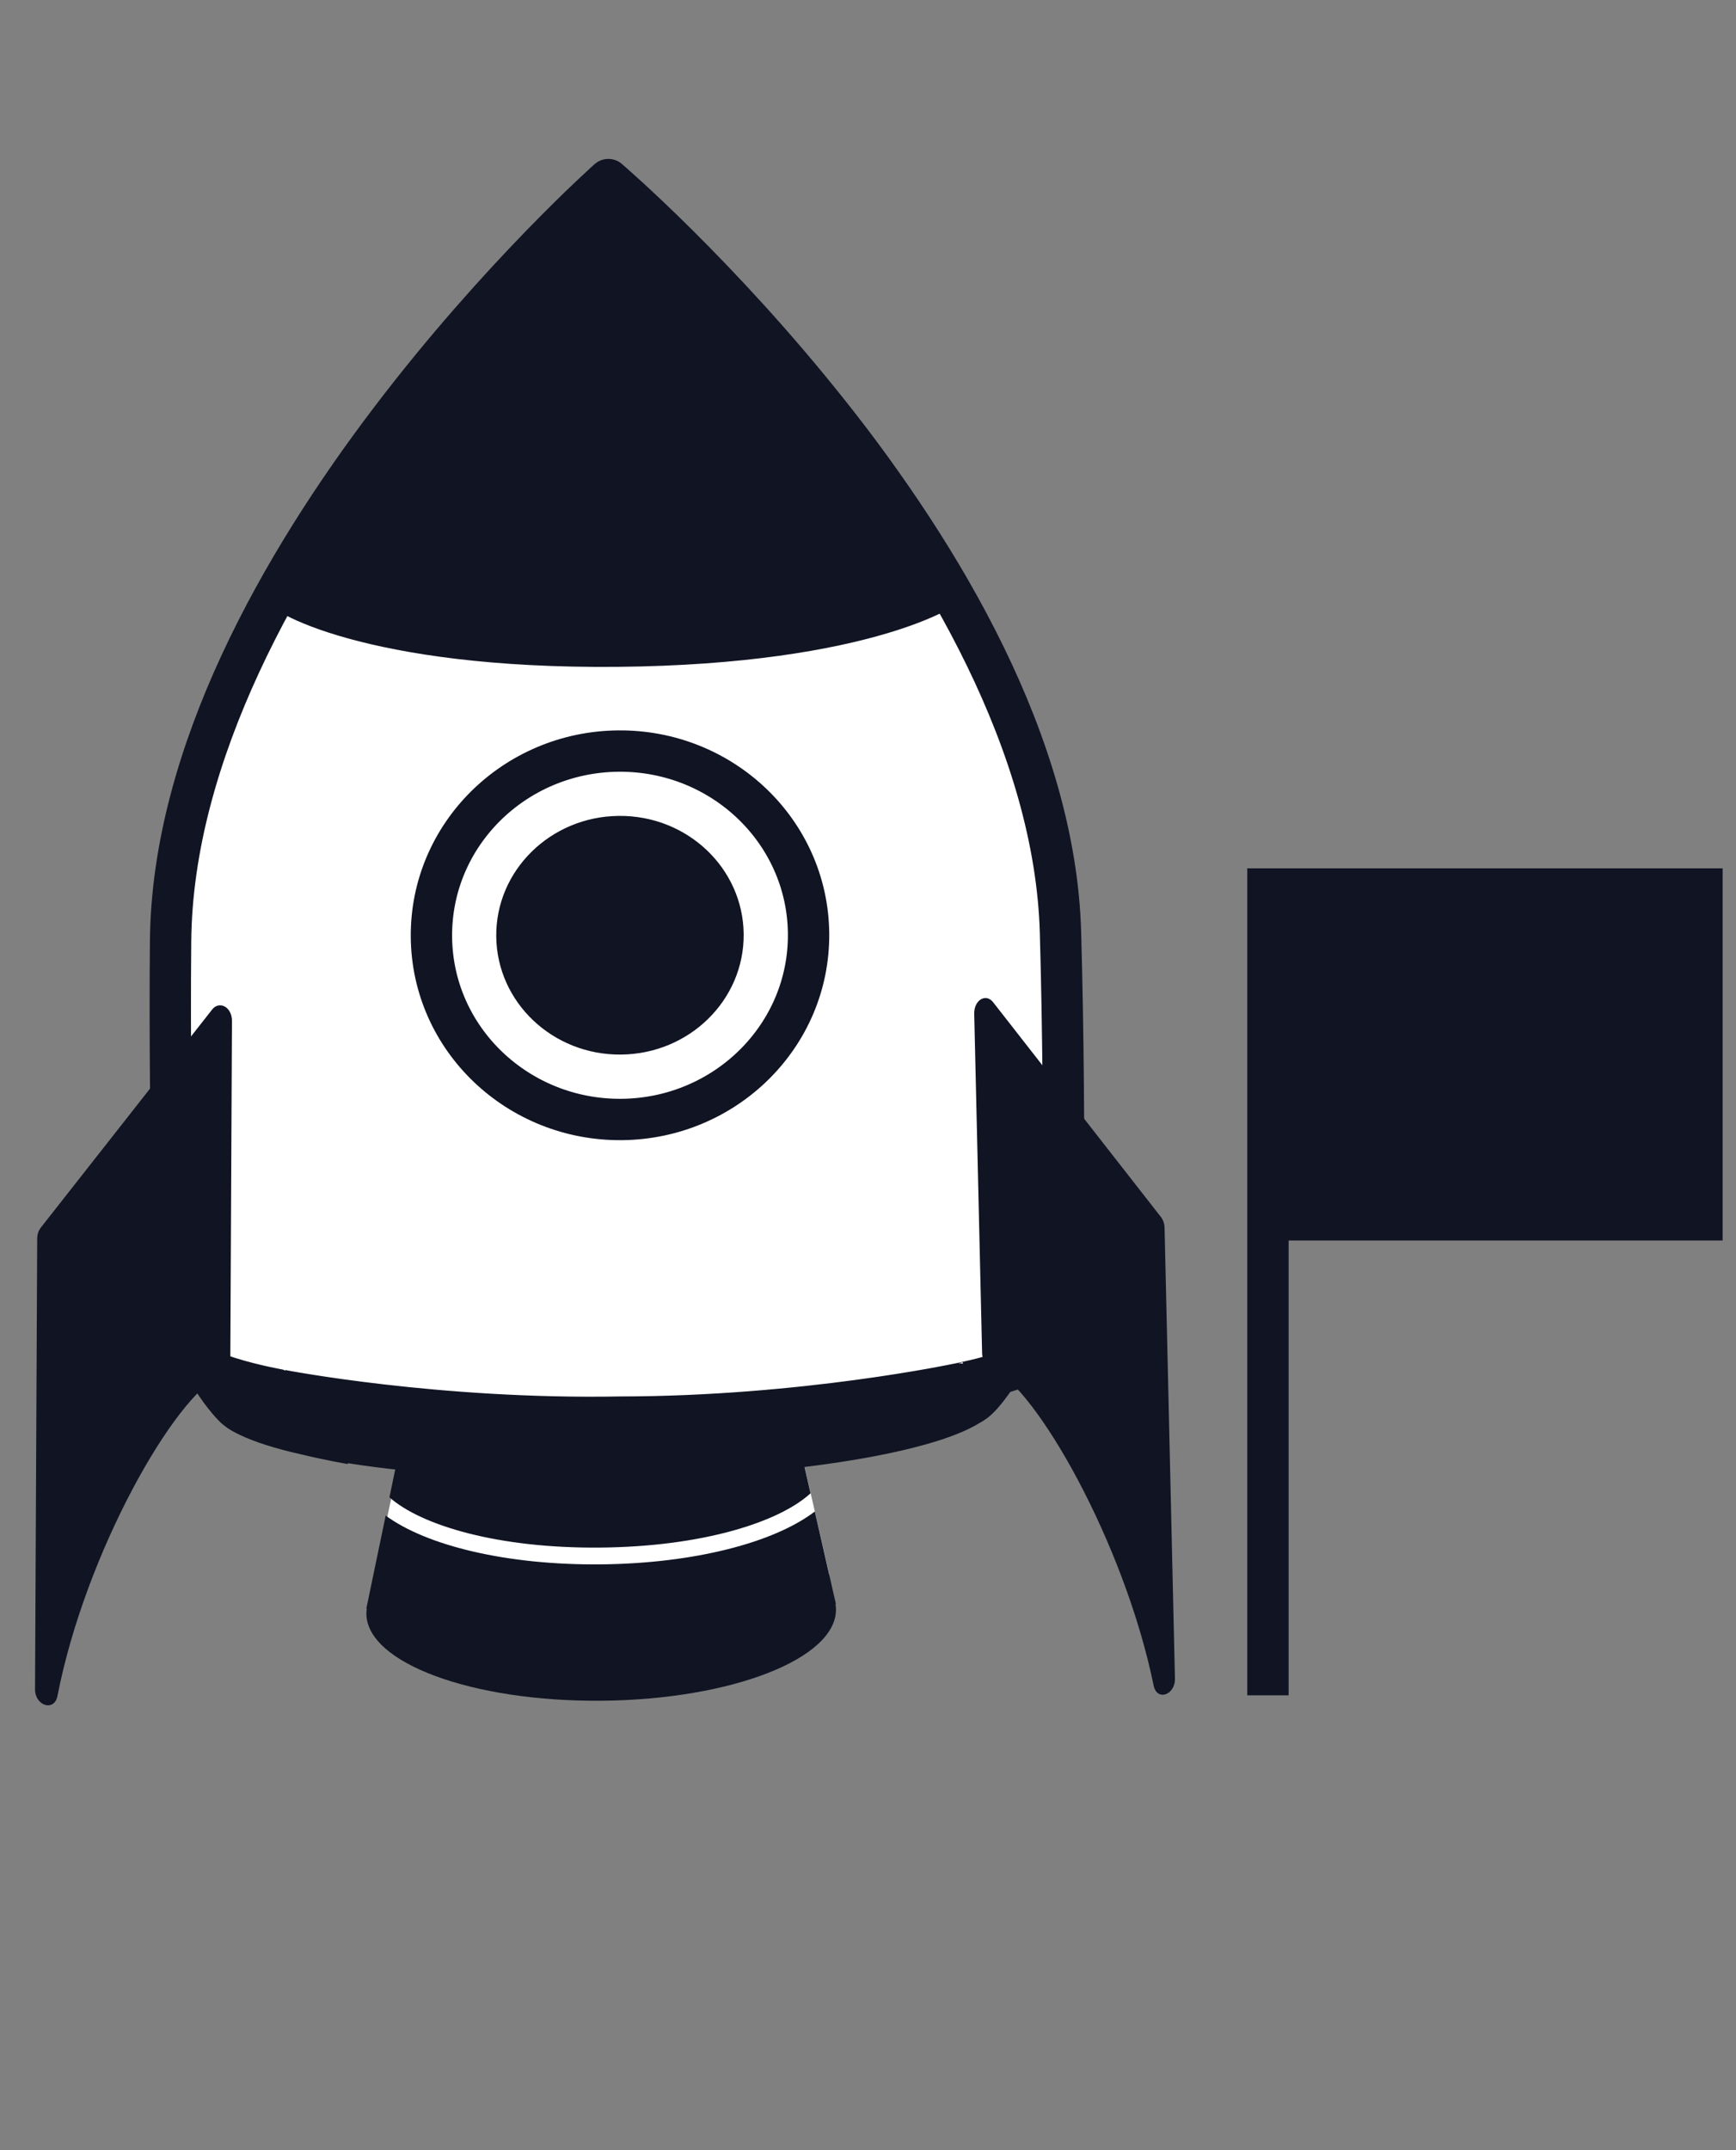 <svg width="42" height="52" viewBox="0 0 42 52" fill="none" xmlns="http://www.w3.org/2000/svg">
<rect x="0" y="0" width="42" height="52" fill="#808080" stroke="none"/>
<path d="M8.952 38.667L9.901 34.177L19.061 33.709L20.065 38.083L14.921 40.045L8.952 38.667Z" fill="white"/>
<path d="M14.528 37.427C17.002 37.404 18.855 36.809 19.61 36.114L19.141 34.056C18.077 34.613 16.413 34.976 14.505 34.994C12.597 35.012 10.926 34.681 9.852 34.144L9.422 36.211C10.19 36.892 12.054 37.451 14.528 37.427Z" fill="#101423"/>
<path d="M14.5 34.587C16.513 34.568 18.113 34.17 19.047 33.648L18.605 31.707L10.342 31.786L9.936 33.735C10.881 34.239 12.488 34.606 14.5 34.587Z" fill="#101423"/>
<path d="M19.712 36.555C18.735 37.302 16.806 37.811 14.533 37.833C12.26 37.854 10.322 37.382 9.331 36.653L8.863 38.902L8.874 38.902C8.868 38.944 8.864 38.986 8.864 39.029C8.876 40.219 11.428 41.16 14.565 41.131C17.702 41.101 20.236 40.112 20.225 38.921C20.225 38.878 20.22 38.836 20.213 38.794L20.224 38.794L19.713 36.555L19.712 36.555Z" fill="#101423"/>
<path d="M22.84 32.969C21.193 32.442 18.127 32.107 14.62 32.14C11.091 32.174 8.016 32.572 6.387 33.135L3.973 32.301C3.973 32.301 4.655 33.706 5.279 34.343C5.318 34.387 5.365 34.431 5.421 34.474C5.424 34.477 5.427 34.479 5.43 34.481C5.526 34.559 5.657 34.634 5.81 34.705C6.167 34.875 6.658 35.031 7.261 35.167C7.885 35.318 8.414 35.407 8.414 35.407L8.414 35.386C10.084 35.649 12.267 35.797 14.654 35.774C18.902 35.734 22.493 35.165 23.694 34.416C23.789 34.364 23.871 34.31 23.936 34.254C24.586 33.705 25.351 32.047 25.351 32.047L22.838 32.969L22.84 32.969Z" fill="#101423"/>
<path d="M14.683 34.277C20.587 34.221 25.363 33.218 25.352 32.037C25.341 30.857 20.546 29.945 14.642 30.001C8.739 30.057 3.962 31.06 3.973 32.24C3.985 33.421 8.779 34.333 14.683 34.277Z" fill="white" stroke="#101423" stroke-linecap="round" stroke-linejoin="round"/>
<path d="M25.657 22.551C25.401 13.474 14.718 4.343 14.718 4.343C14.718 4.343 4.211 13.676 4.127 22.756C4.082 27.652 4.266 32.45 4.266 32.45C4.248 33.191 6.81 33.624 6.808 33.624C6.808 33.624 10.563 34.353 15.002 34.272C19.442 34.269 23.183 33.468 23.183 33.468C23.181 33.468 25.734 32.986 25.702 32.246C25.702 32.246 25.795 27.446 25.657 22.551Z" fill="white" stroke="#101423" stroke-linecap="round" stroke-linejoin="round"/>
<path d="M14.844 4.127L14.823 4.127C14.444 4.436 8.855 9.054 6.432 14.5C6.438 14.502 6.443 14.508 6.443 14.514C6.445 14.766 8.846 16.184 14.948 16.127C21.049 16.069 23.423 14.605 23.42 14.353C23.42 14.347 23.424 14.341 23.431 14.339C20.904 8.939 15.229 4.429 14.844 4.127Z" fill="#101423"/>
<path d="M5.13 24.418L0.985 29.692C0.931 29.761 0.9 29.856 0.9 29.956L0.848 40.854C0.846 41.255 1.315 41.404 1.39 41.016C2.066 37.543 4.228 33.757 5.347 33.256C5.458 33.207 5.57 33.066 5.572 32.913L5.612 24.693C5.616 24.36 5.311 24.187 5.129 24.418L5.13 24.418Z" fill="#101423"/>
<path d="M24.027 24.238L28.088 29.434C28.142 29.503 28.173 29.597 28.175 29.697L28.426 40.592C28.436 40.993 27.99 41.151 27.911 40.764C27.2 37.305 25.062 33.559 23.983 33.079C23.876 33.032 23.766 32.894 23.761 32.74L23.57 24.522C23.56 24.19 23.849 24.011 24.027 24.238Z" fill="#101423"/>
<path d="M15.042 27.074C17.549 27.05 19.585 25.048 19.562 22.575C19.538 20.102 17.464 18.14 14.958 18.164C12.451 18.187 10.415 20.189 10.438 22.662C10.461 25.135 12.535 27.097 15.042 27.074Z" fill="white" stroke="#101423" stroke-linecap="round" stroke-linejoin="round"/>
<path d="M15.026 25.504C16.679 25.488 18.007 24.183 17.992 22.59C17.977 20.996 16.625 19.716 14.972 19.732C13.319 19.747 11.991 21.052 12.006 22.646C12.021 24.24 13.373 25.52 15.026 25.504Z" fill="#101423"/>
<path d="M30.676 41L30.676 21" stroke="#101423"/>
<rect x="31.176" y="21.5" width="10" height="8" fill="#101423" stroke="#101423"/>
</svg>
